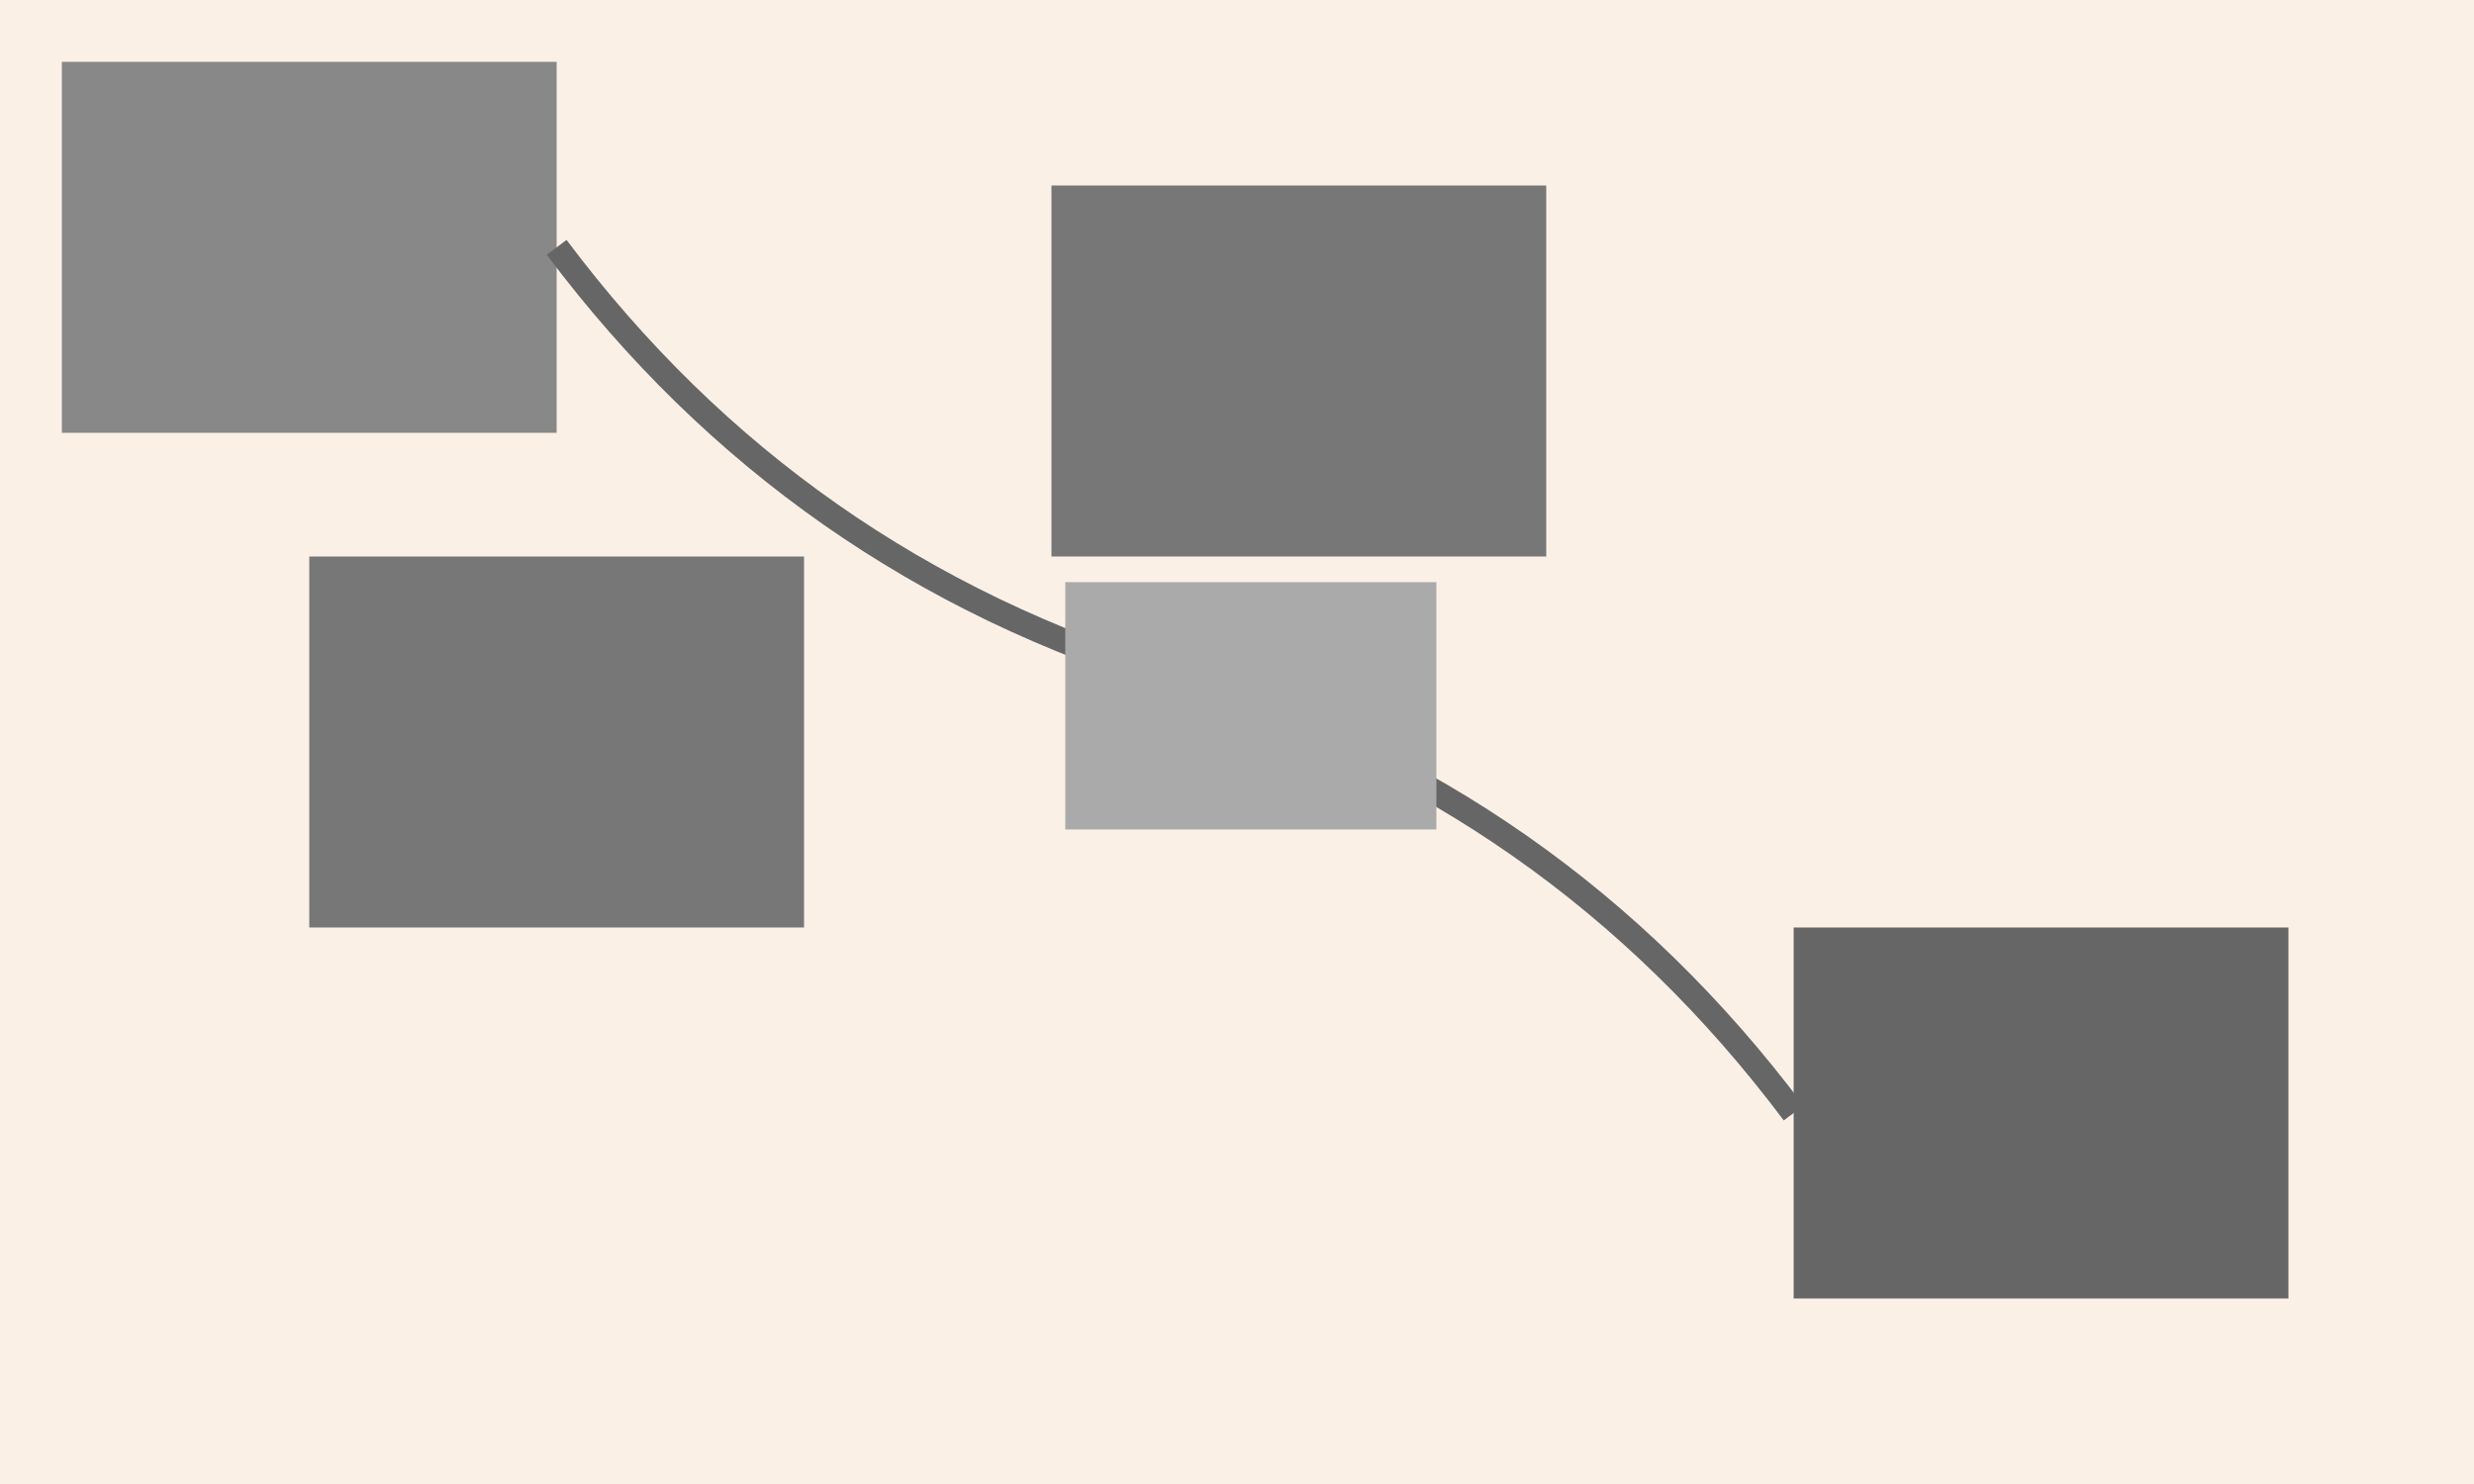 <?xml version="1.0" encoding="UTF-8"?>
<!DOCTYPE svg PUBLIC "-//W3C//DTD SVG 1.1//EN" "http://www.w3.org/Graphics/SVG/1.1/DTD/svg11-flat-20030114.dtd">
<svg xmlns="http://www.w3.org/2000/svg" width="200" height="120">
	<rect width="200" height="120" fill="linen"/>
	<g>
		<rect id="one" x="5" y="5" width="40" height="30" fill="#888"/>
		<rect x="85" y="15" width="40" height="30" fill="#777"/>
		<rect x="25" y="45" width="40" height="30" fill="#777"/>
		<rect id="other" x="145" y="75" width="40" height="30" fill="#666"/>
		<g>
			<!-- Adj connection from:one,1,0.5 to:other,0,0.5 -->
			<!-- Adj explain -->
			<path d="M45,20q19.265,25.692 50,35t50,35" stroke="#666" stroke-width="2" fill="none"/>
			<rect width="30" height="20" fill="#aaa" transform="translate(86.118,47.073)">
				<!-- Adj rider at:0.2,0.7 adjust:near gap:2 -->
				<!-- Adj explain -->
			</rect>
		</g>
	</g>
</svg>
